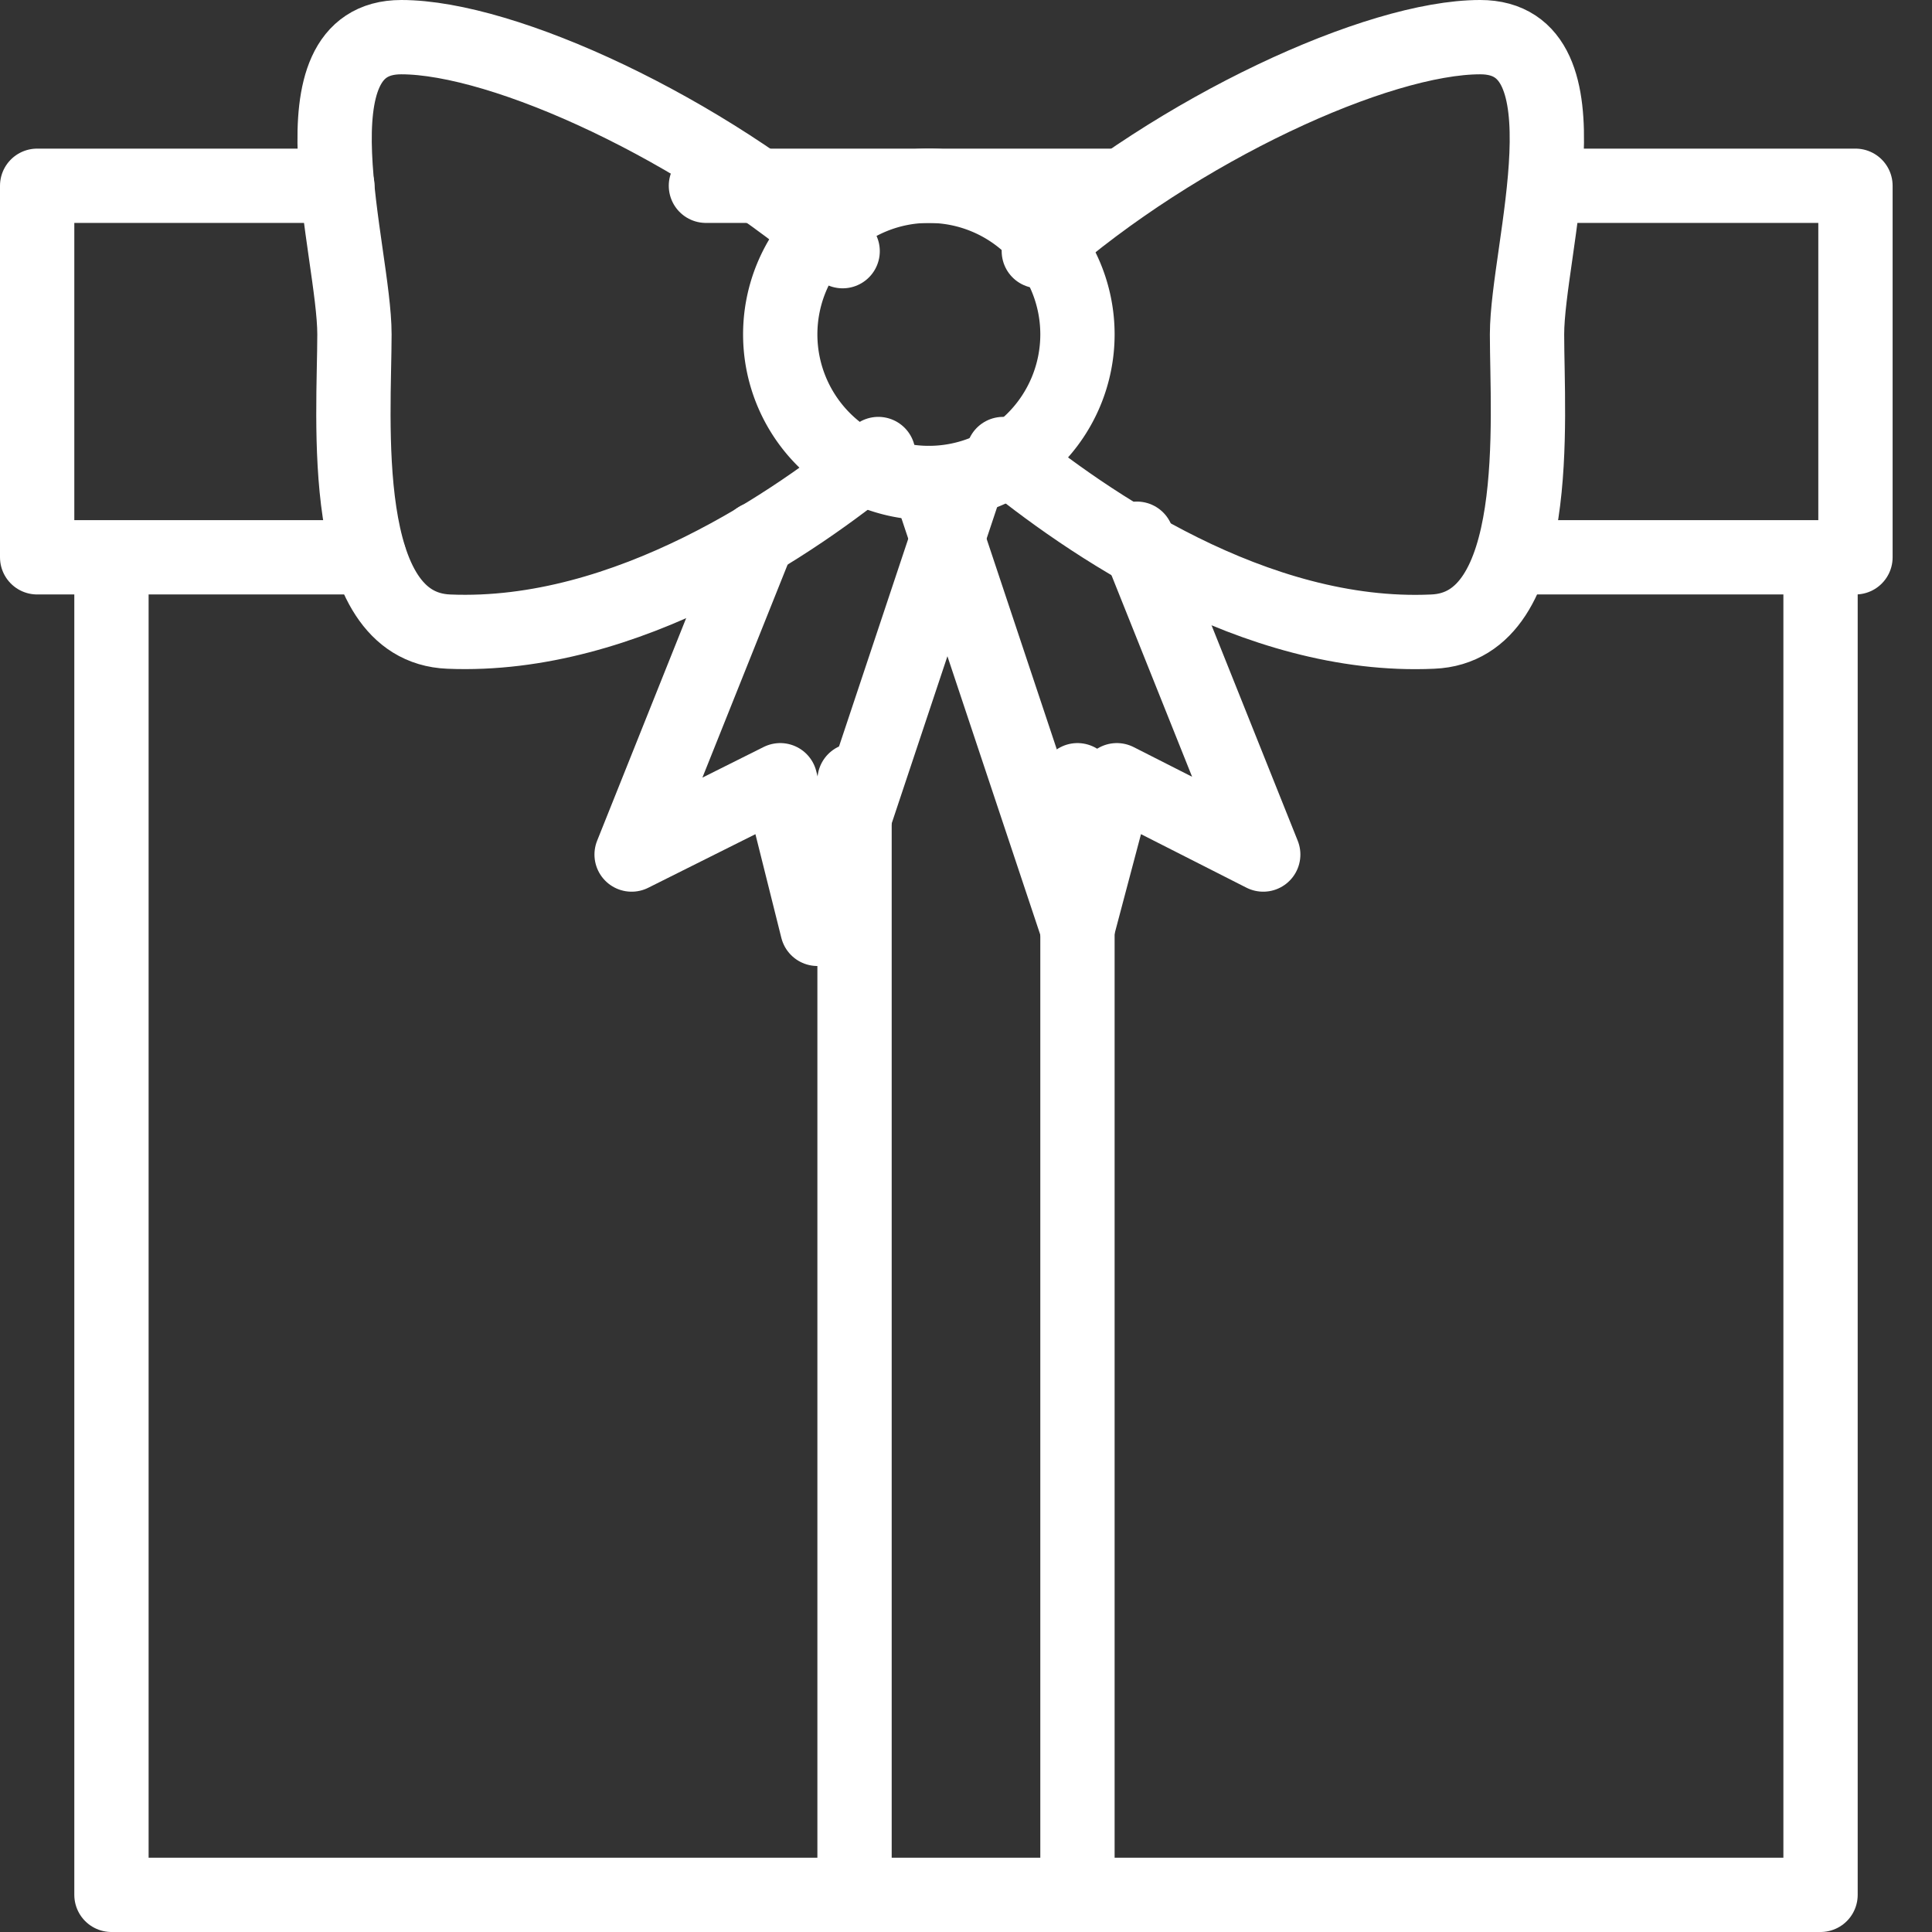 <svg xmlns="http://www.w3.org/2000/svg" width="26" height="26" viewBox="0 0 26 26"><rect x="0" y="0" width="26" height="26" fill="#333333" stroke="none"/><path fill="none" stroke="#fff" stroke-linecap="round" stroke-linejoin="round" stroke-miterlimit="50" d="M24.5 7.5v18h-23v-18M15.1 2.5H9.5M20.5 7.5h4.47v-5h-4.04M4.54 2.5H.5v5h4.47M14.5 25V10.5M11.5 10.5V25"/><path fill="none" stroke="#fff" stroke-linecap="round" stroke-linejoin="round" stroke-miterlimit="50" d="M10.2 7.25L8.5 11.5l2-1 .5 2 2-6"/><path fill="none" stroke="#fff" stroke-linecap="round" stroke-linejoin="round" stroke-miterlimit="50" d="M12.5 6.5l2 6 .53-2 1.97 1-1.7-4.25"/><path fill="none" stroke="#fff" stroke-linecap="round" stroke-linejoin="round" stroke-miterlimit="50" d="M13.5 6.11c1.1.9 3.38 2.5 5.78 2.39 1.5-.06 1.27-2.87 1.27-4s.91-4-.63-4c-1.38 0-4.06 1.23-5.94 2.88M11.34 3.38C9.46 1.73 6.78.5 5.4.5c-1.54 0-.63 2.88-.63 4s-.24 3.94 1.27 4c2.4.1 4.69-1.49 5.78-2.39"/><path fill="none" stroke="#fff" stroke-linecap="round" stroke-linejoin="round" stroke-miterlimit="50" d="M10.5 4.5a2 2 0 1 1 4 0 2 2 0 0 1-4 0z"/></svg>